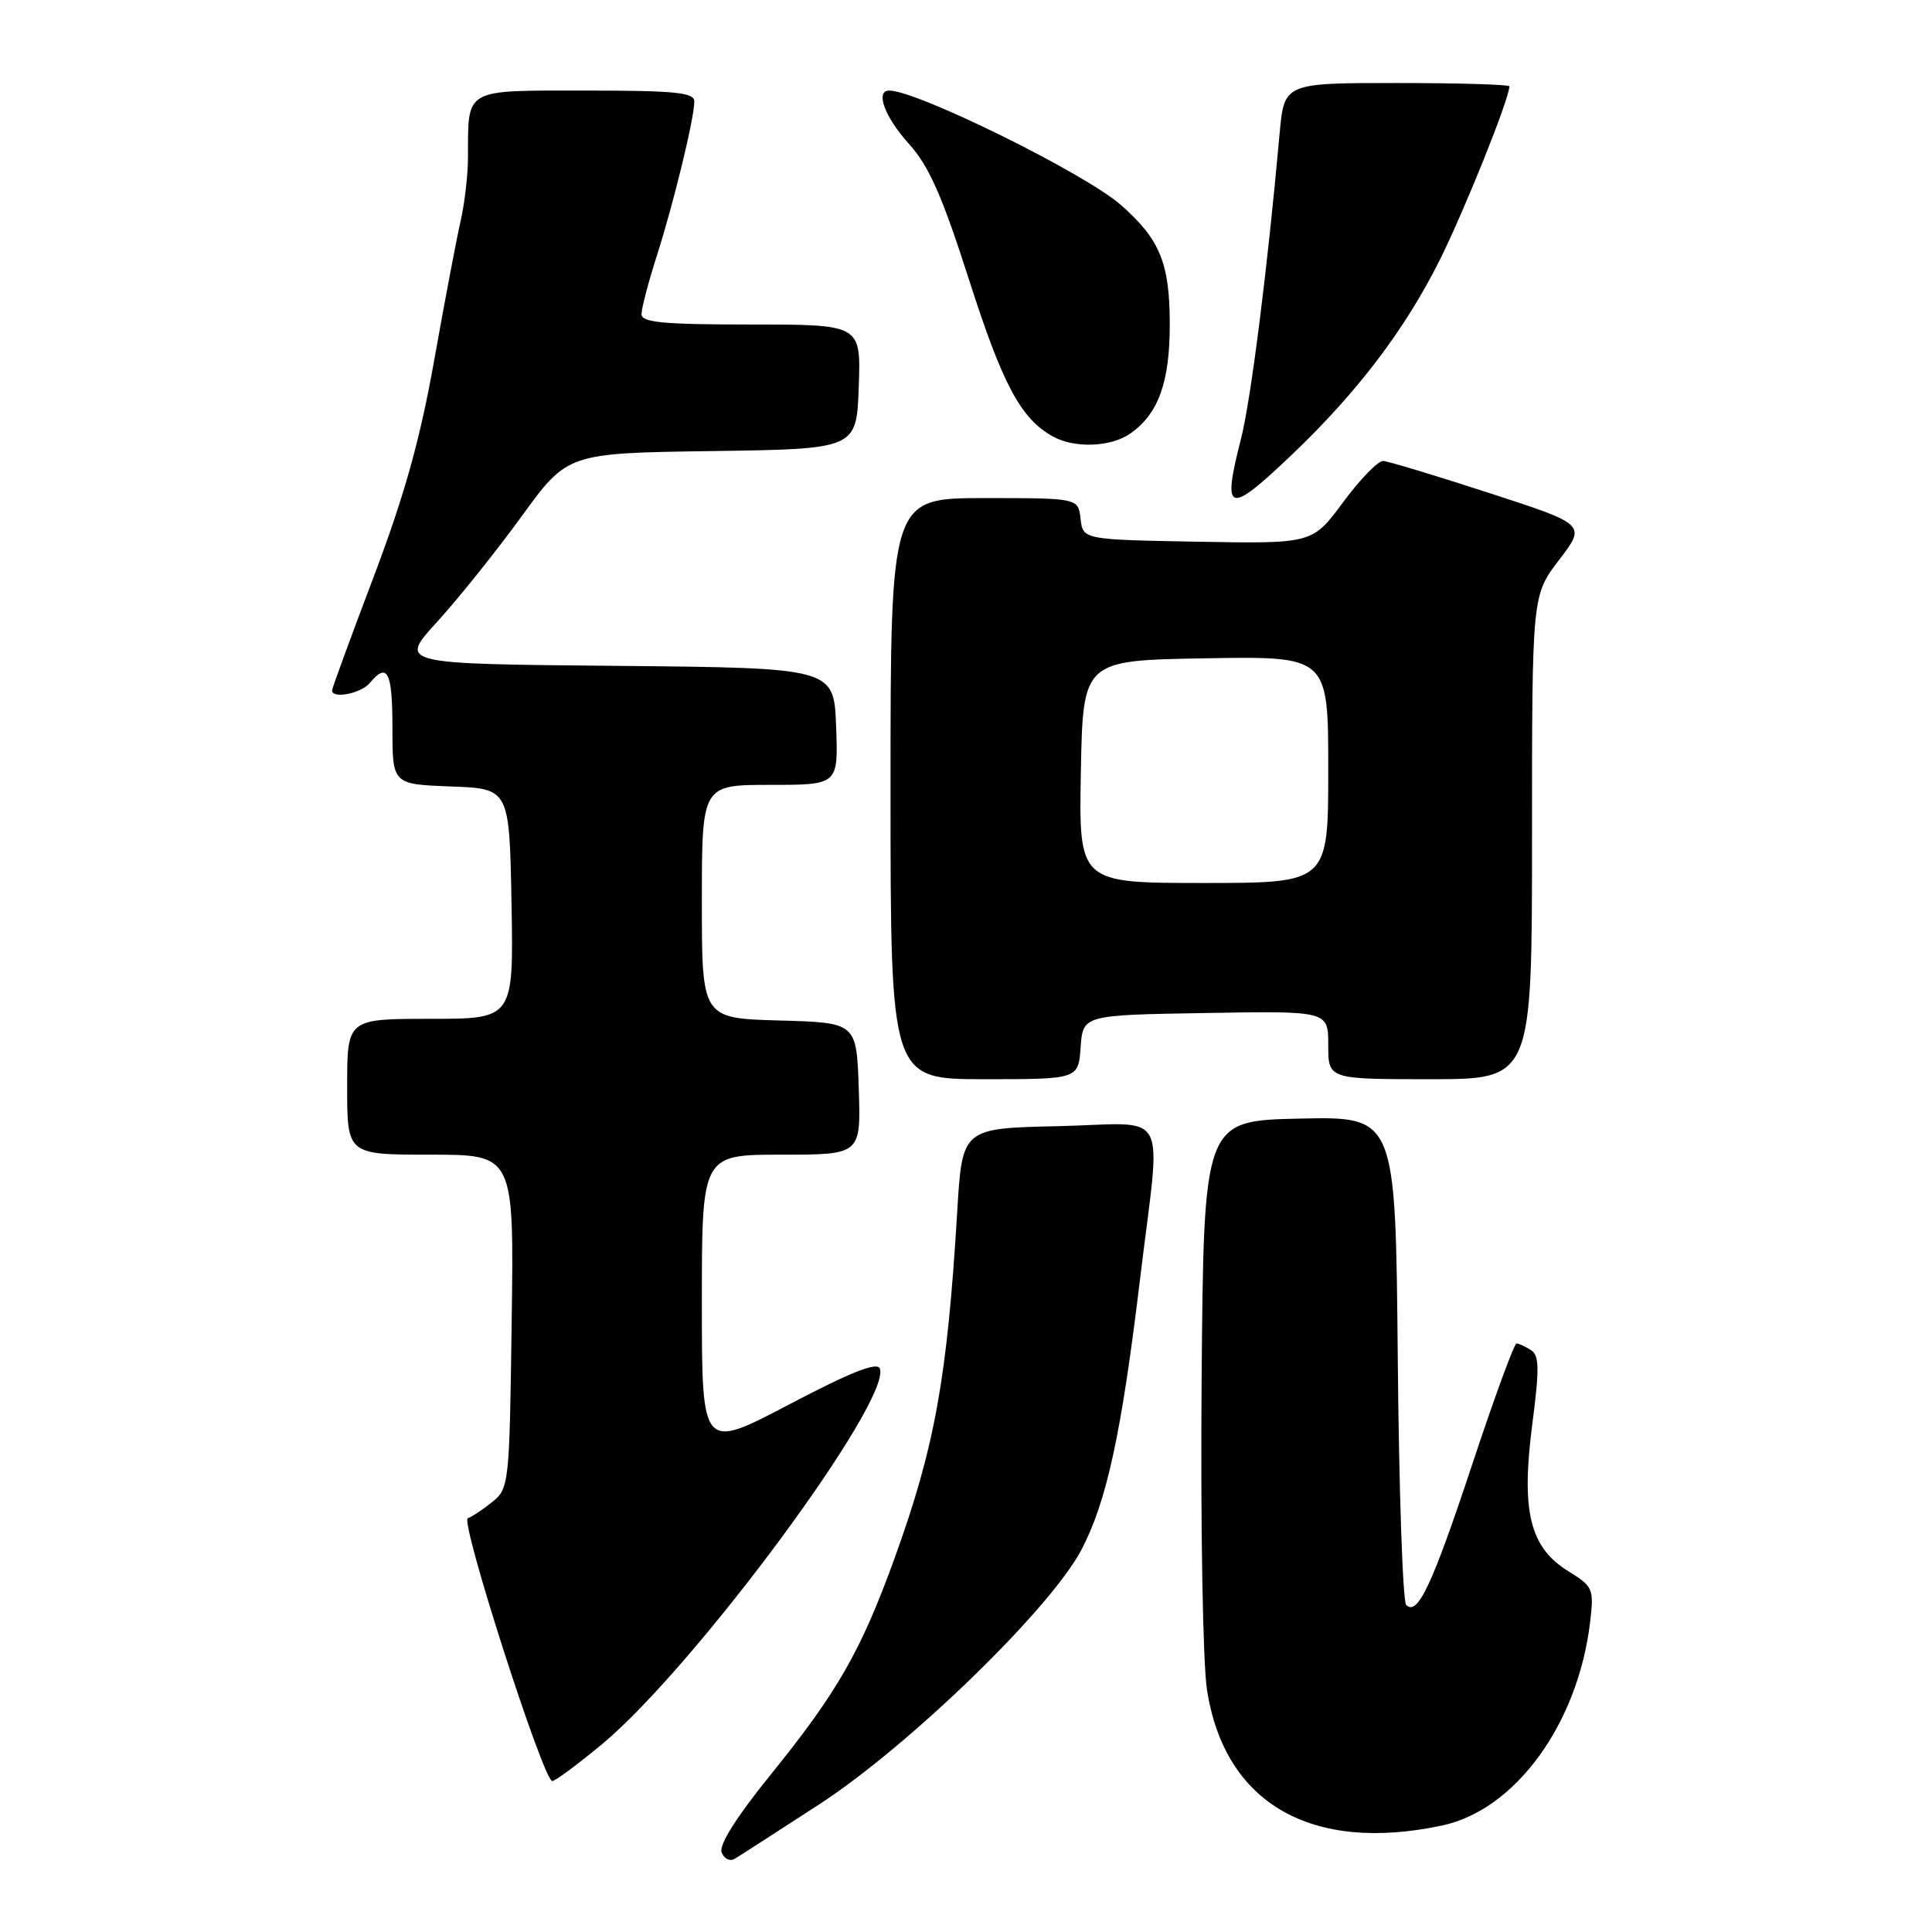 <?xml version="1.0" encoding="UTF-8" standalone="no"?>
<!DOCTYPE svg PUBLIC "-//W3C//DTD SVG 1.1//EN" "http://www.w3.org/Graphics/SVG/1.1/DTD/svg11.dtd" >
<svg xmlns="http://www.w3.org/2000/svg" xmlns:xlink="http://www.w3.org/1999/xlink" version="1.1" viewBox="0 0 256 256">
 <g >
 <path fill="currentColor"
d=" M 108.50 239.12 C 120.42 231.38 139.13 213.22 143.27 205.40 C 146.63 199.03 148.60 189.97 151.06 169.50 C 153.86 146.24 155.27 148.89 140.25 149.22 C 127.50 149.50 127.50 149.50 126.84 160.50 C 125.51 182.65 123.87 191.74 118.51 206.54 C 114.08 218.78 110.93 224.27 102.08 235.20 C 97.59 240.75 95.24 244.47 95.62 245.45 C 95.94 246.30 96.72 246.68 97.35 246.30 C 97.98 245.93 103.00 242.69 108.50 239.12 Z  M 191.12 241.88 C 200.82 239.80 209.10 228.40 210.70 214.92 C 211.22 210.51 211.09 210.22 207.79 208.18 C 202.71 205.04 201.54 200.26 203.03 188.77 C 204.00 181.32 203.97 179.59 202.85 178.89 C 202.11 178.42 201.25 178.02 200.95 178.02 C 200.64 178.01 198.02 185.16 195.12 193.91 C 189.79 210.00 187.84 214.17 186.33 212.67 C 185.87 212.21 185.37 197.46 185.21 179.89 C 184.92 147.94 184.92 147.94 172.21 148.22 C 159.50 148.50 159.50 148.50 159.22 183.00 C 159.07 202.12 159.38 220.34 159.93 223.88 C 162.24 238.96 173.76 245.60 191.12 241.88 Z  M 79.79 231.10 C 92.05 220.90 118.19 185.54 116.58 181.34 C 116.22 180.42 112.71 181.82 104.54 186.11 C 93.00 192.17 93.00 192.17 93.00 172.58 C 93.00 153.00 93.00 153.00 103.54 153.00 C 114.08 153.00 114.08 153.00 113.79 144.25 C 113.50 135.50 113.50 135.50 103.25 135.22 C 93.00 134.93 93.00 134.93 93.00 119.47 C 93.00 104.00 93.00 104.00 102.04 104.00 C 111.08 104.00 111.08 104.00 110.79 96.25 C 110.50 88.50 110.50 88.50 81.66 88.23 C 52.83 87.97 52.83 87.97 57.91 82.41 C 60.71 79.35 65.74 73.06 69.10 68.44 C 75.20 60.04 75.20 60.04 94.35 59.77 C 113.50 59.50 113.50 59.50 113.79 51.25 C 114.08 43.00 114.08 43.00 99.54 43.00 C 87.90 43.00 85.00 42.73 85.00 41.63 C 85.00 40.88 85.91 37.40 87.03 33.90 C 89.28 26.85 92.00 15.66 92.00 13.44 C 92.00 12.25 89.46 12.00 77.62 12.00 C 61.35 12.00 62.04 11.61 62.01 20.81 C 62.01 23.18 61.56 27.00 61.03 29.31 C 60.50 31.61 58.93 39.89 57.54 47.70 C 55.66 58.26 53.60 65.63 49.51 76.44 C 46.48 84.43 44.00 91.20 44.00 91.48 C 44.00 92.65 47.85 91.89 49.00 90.50 C 51.34 87.68 52.00 89.00 52.00 96.46 C 52.00 103.92 52.00 103.92 59.75 104.21 C 67.50 104.50 67.50 104.50 67.78 119.75 C 68.05 135.00 68.05 135.00 57.03 135.00 C 46.00 135.00 46.00 135.00 46.00 144.00 C 46.00 153.00 46.00 153.00 57.05 153.00 C 68.11 153.00 68.11 153.00 67.80 175.09 C 67.51 196.65 67.45 197.22 65.24 199.01 C 63.99 200.02 62.53 200.99 61.99 201.17 C 60.92 201.53 72.00 236.00 73.18 236.00 C 73.57 236.00 76.55 233.79 79.79 231.10 Z  M 143.19 138.75 C 143.50 134.50 143.50 134.50 159.75 134.23 C 176.00 133.95 176.00 133.95 176.00 138.48 C 176.00 143.00 176.00 143.00 189.50 143.00 C 203.00 143.00 203.00 143.00 203.00 110.94 C 203.00 78.88 203.00 78.88 206.59 74.19 C 210.18 69.50 210.18 69.50 197.34 65.33 C 190.28 63.03 183.95 61.12 183.28 61.08 C 182.61 61.04 180.23 63.49 177.98 66.53 C 173.90 72.05 173.90 72.05 158.70 71.78 C 143.50 71.50 143.50 71.50 143.18 68.75 C 142.87 66.00 142.87 66.00 130.43 66.00 C 118.00 66.00 118.00 66.00 118.00 104.50 C 118.00 143.00 118.00 143.00 130.44 143.00 C 142.89 143.00 142.89 143.00 143.19 138.75 Z  M 171.18 60.25 C 179.83 52.01 186.16 43.68 190.75 34.50 C 194.06 27.87 200.00 13.07 200.00 11.44 C 200.00 11.20 193.29 11.00 185.08 11.00 C 170.16 11.00 170.16 11.00 169.55 17.75 C 167.95 35.63 165.74 53.05 164.44 58.14 C 161.90 68.08 162.70 68.33 171.18 60.25 Z  M 149.78 57.44 C 153.49 54.84 155.00 50.67 155.00 43.00 C 155.00 34.86 153.71 31.71 148.50 27.14 C 143.76 22.98 121.52 12.00 117.83 12.00 C 115.93 12.00 117.23 15.51 120.42 19.04 C 123.10 22.01 124.84 25.94 128.43 37.16 C 132.87 51.00 135.26 55.47 139.50 57.83 C 142.38 59.43 147.20 59.25 149.78 57.44 Z  M 143.22 102.25 C 143.50 87.50 143.50 87.50 159.75 87.23 C 176.00 86.95 176.00 86.95 176.00 101.98 C 176.00 117.00 176.00 117.00 159.47 117.00 C 142.95 117.00 142.95 117.00 143.22 102.25 Z "/>
</g>
</svg>